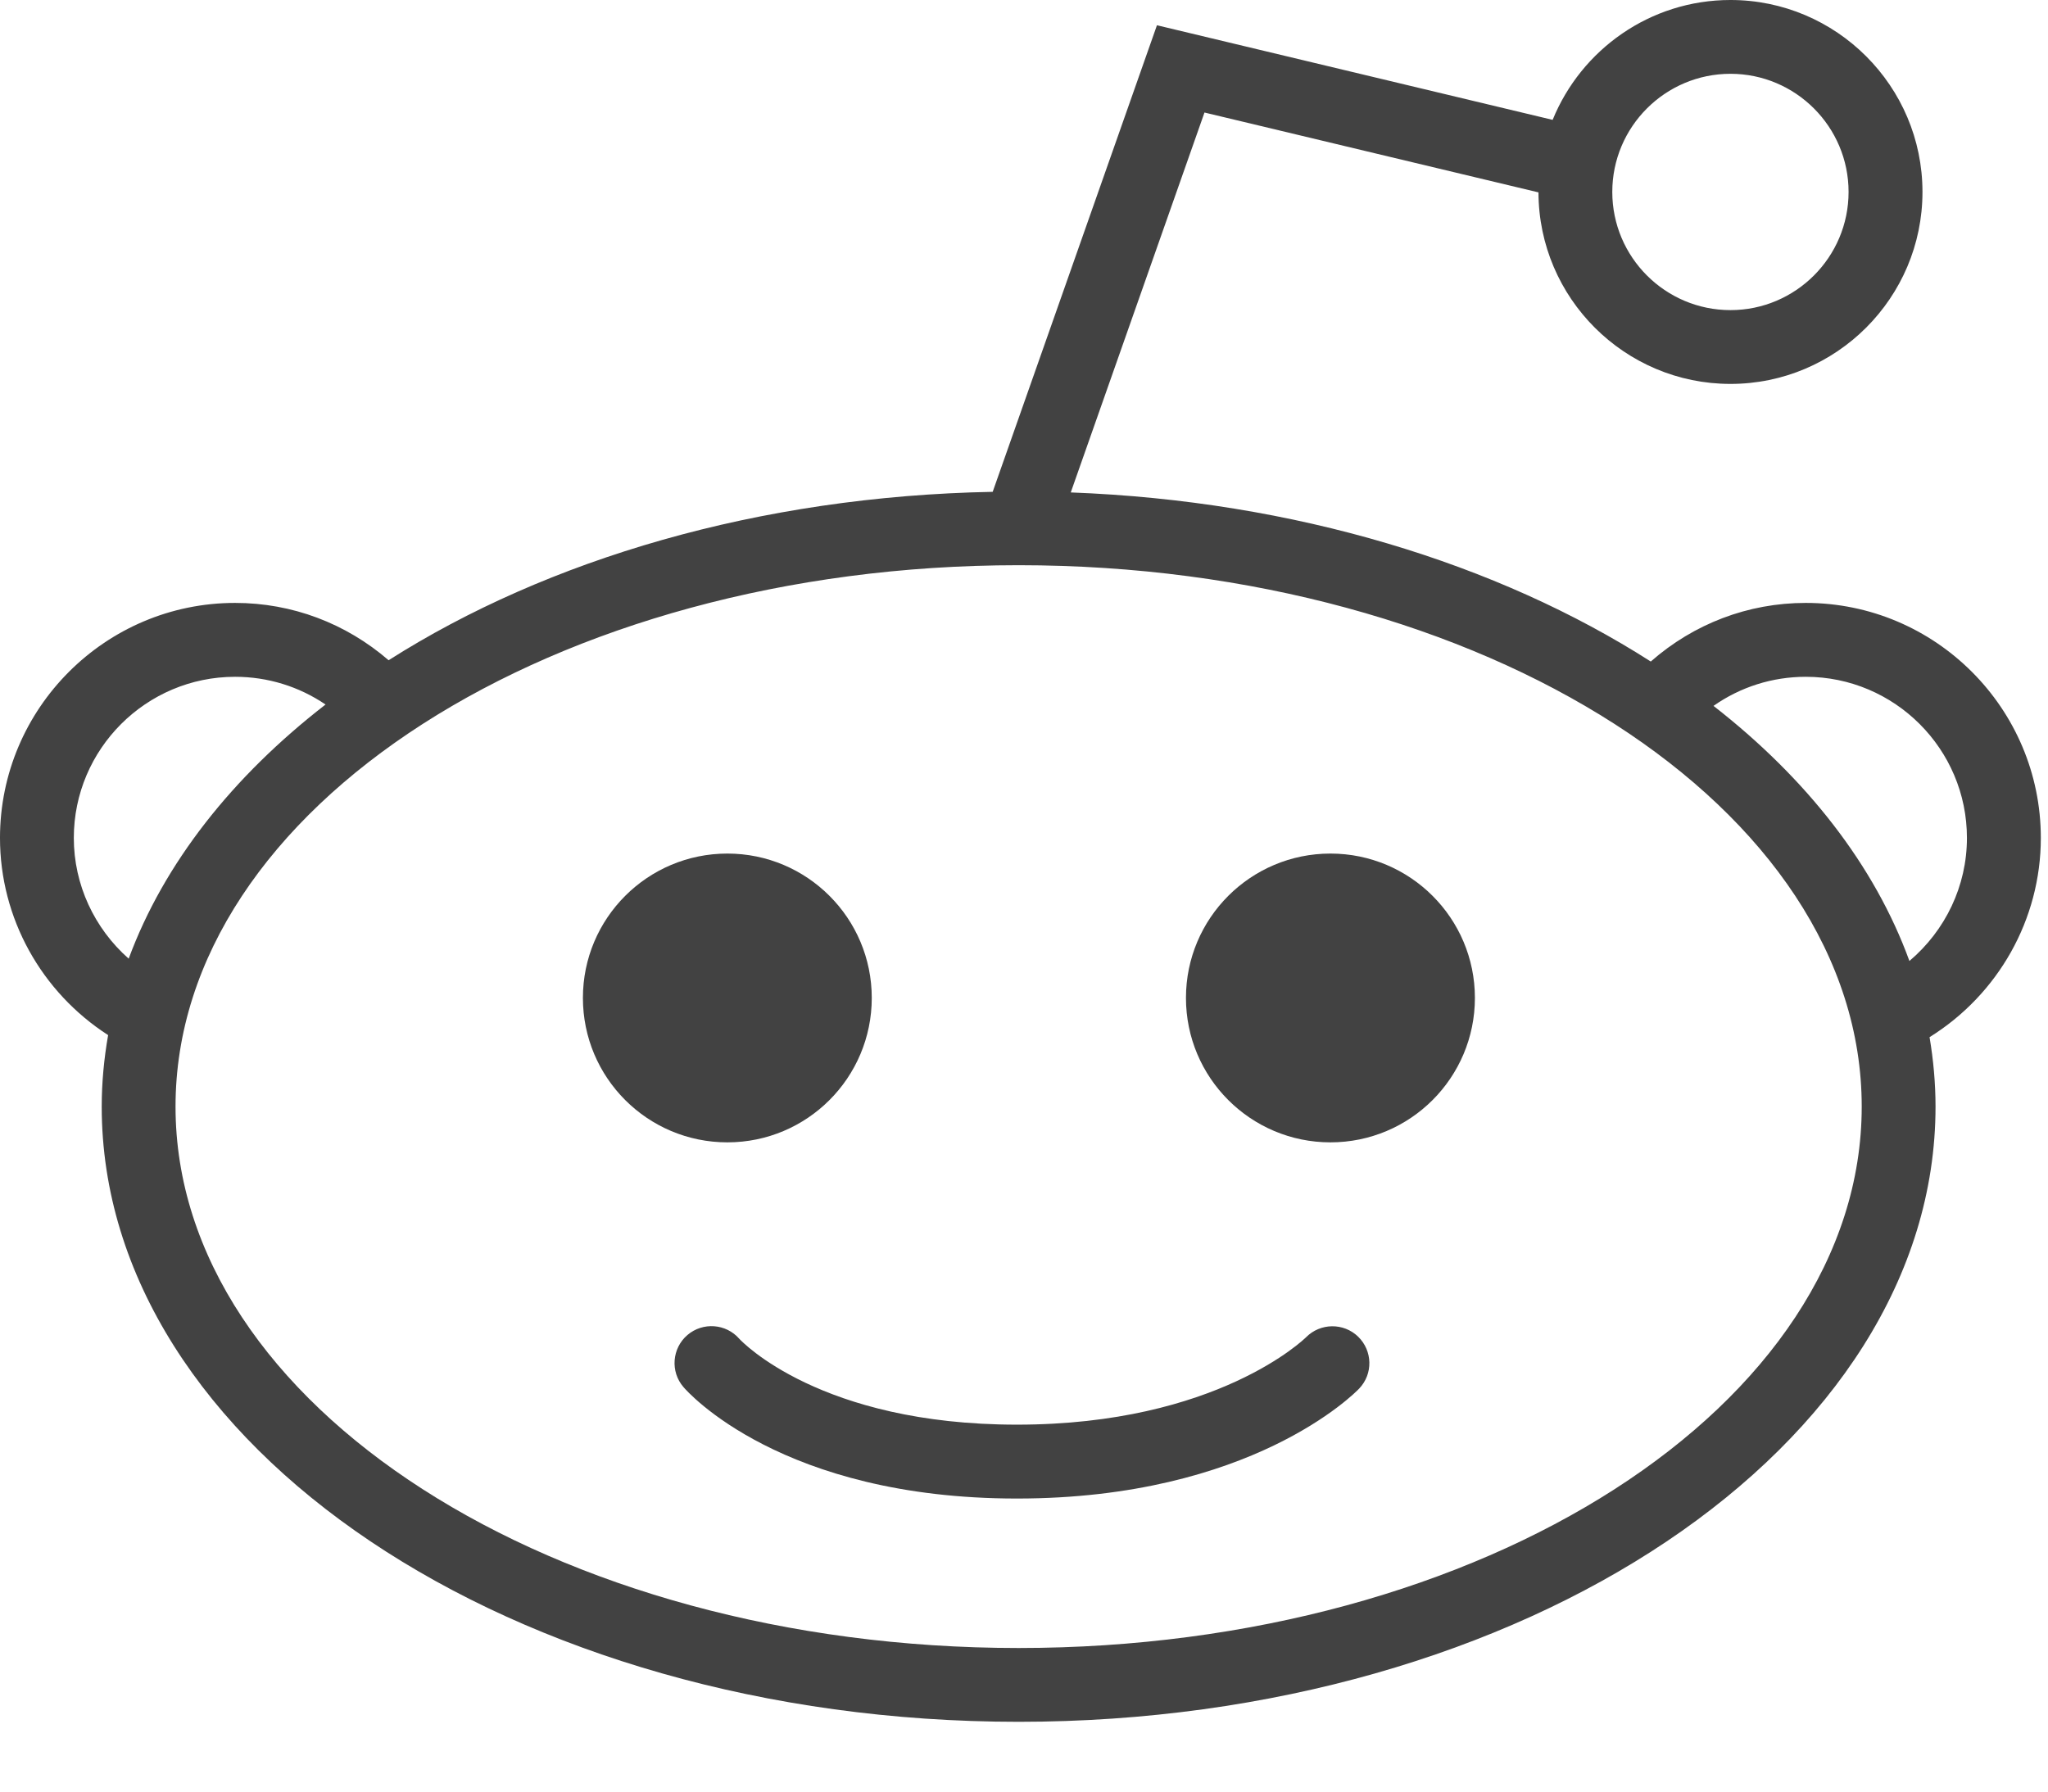<?xml version="1.0" encoding="UTF-8" standalone="no"?>
<svg width="24px" height="21px" viewBox="0 0 24 21" version="1.1" xmlns="http://www.w3.org/2000/svg" xmlns:xlink="http://www.w3.org/1999/xlink">
    <!-- Generator: Sketch 3.7.1 (28215) - http://www.bohemiancoding.com/sketch -->
    <title>ic_reddit</title>
    <desc>Created with Sketch.</desc>
    <defs></defs>
    <g id="1_NuitDebout_Home" stroke="none" stroke-width="1" fill="none" fill-rule="evenodd">
        <g id="v3_NuitDebout_Home_Desktop-HD" transform="translate(-1246, -2138)" fill="#424242">
            <g id="3.social" transform="translate(-67, 2022)">
                <g id="raw1" transform="translate(0, 81)">
                    <g id="reddit" transform="translate(1208, 35)">
                        <g id="ic_reddit" transform="translate(105, 0)">
                            <path d="M10.216,11.697 C10.216,10.763 9.459,10.005 8.524,10.005 C7.588,10.005 6.831,10.763 6.831,11.697 C6.831,12.632 7.588,13.39 8.524,13.39 C9.459,13.39 10.216,12.632 10.216,11.697" id="Fill-4"></path>
                            <path d="M15.591,10.005 C14.656,10.005 13.898,10.763 13.898,11.697 C13.898,12.632 14.656,13.39 15.591,13.39 C16.526,13.39 17.284,12.632 17.284,11.697 C17.284,10.763 16.526,10.005 15.591,10.005" id="Fill-6"></path>
                            <path d="M15.305,15.675 C15.295,15.685 14.265,16.699 11.917,16.699 C9.61,16.699 8.689,15.72 8.664,15.693 C8.508,15.514 8.237,15.494 8.056,15.648 C7.875,15.803 7.853,16.077 8.009,16.258 C8.054,16.312 9.158,17.565 11.917,17.565 C14.663,17.565 15.878,16.329 15.928,16.276 C16.092,16.104 16.086,15.834 15.916,15.668 C15.745,15.502 15.472,15.506 15.305,15.675" id="Fill-8"></path>
                            <path d="M22.376,11.264 C21.968,10.142 21.169,9.122 20.08,8.274 C20.395,8.053 20.769,7.933 21.161,7.933 C22.203,7.933 23.05,8.78 23.05,9.822 C23.05,10.385 22.797,10.908 22.376,11.264 M11.937,19.317 C6.489,19.317 2.057,16.47 2.057,12.971 C2.057,9.471 6.489,6.625 11.937,6.625 C17.385,6.625 21.817,9.471 21.817,12.971 C21.817,16.47 17.385,19.317 11.937,19.317 M0.865,9.822 C0.865,8.78 1.713,7.933 2.755,7.933 C3.138,7.933 3.504,8.047 3.815,8.258 C2.724,9.103 1.921,10.119 1.508,11.237 C1.106,10.882 0.865,10.37 0.865,9.822 M20.279,0.865 C21.042,0.865 21.663,1.486 21.663,2.25 C21.663,3.014 21.042,3.635 20.279,3.635 C19.515,3.635 18.894,3.014 18.894,2.25 C18.894,1.486 19.515,0.865 20.279,0.865 M23.916,9.822 C23.916,8.303 22.68,7.067 21.161,7.067 C20.485,7.067 19.848,7.312 19.345,7.754 C17.554,6.608 15.177,5.871 12.548,5.772 L14.115,1.319 L18.029,2.255 C18.032,3.494 19.04,4.5 20.279,4.5 C21.519,4.5 22.529,3.491 22.529,2.25 C22.529,1.009 21.519,-2.30769228e-05 20.279,-2.30769228e-05 C19.337,-2.30769228e-05 18.53,0.582 18.195,1.405 L13.558,0.296 L11.633,5.765 C8.896,5.816 6.412,6.557 4.554,7.739 C4.053,7.306 3.423,7.067 2.755,7.067 C1.236,7.067 -6.92307694e-05,8.303 -6.92307694e-05,9.822 C-6.92307694e-05,10.762 0.484,11.628 1.267,12.133 C1.219,12.408 1.192,12.687 1.192,12.971 C1.192,16.947 6.012,20.182 11.937,20.182 C17.863,20.182 22.682,16.947 22.682,12.971 C22.682,12.696 22.657,12.425 22.612,12.157 C23.417,11.656 23.916,10.776 23.916,9.822" id="Fill-1"></path>
                        </g>
                    </g>
                </g>
            </g>
        </g>
    </g>
</svg>